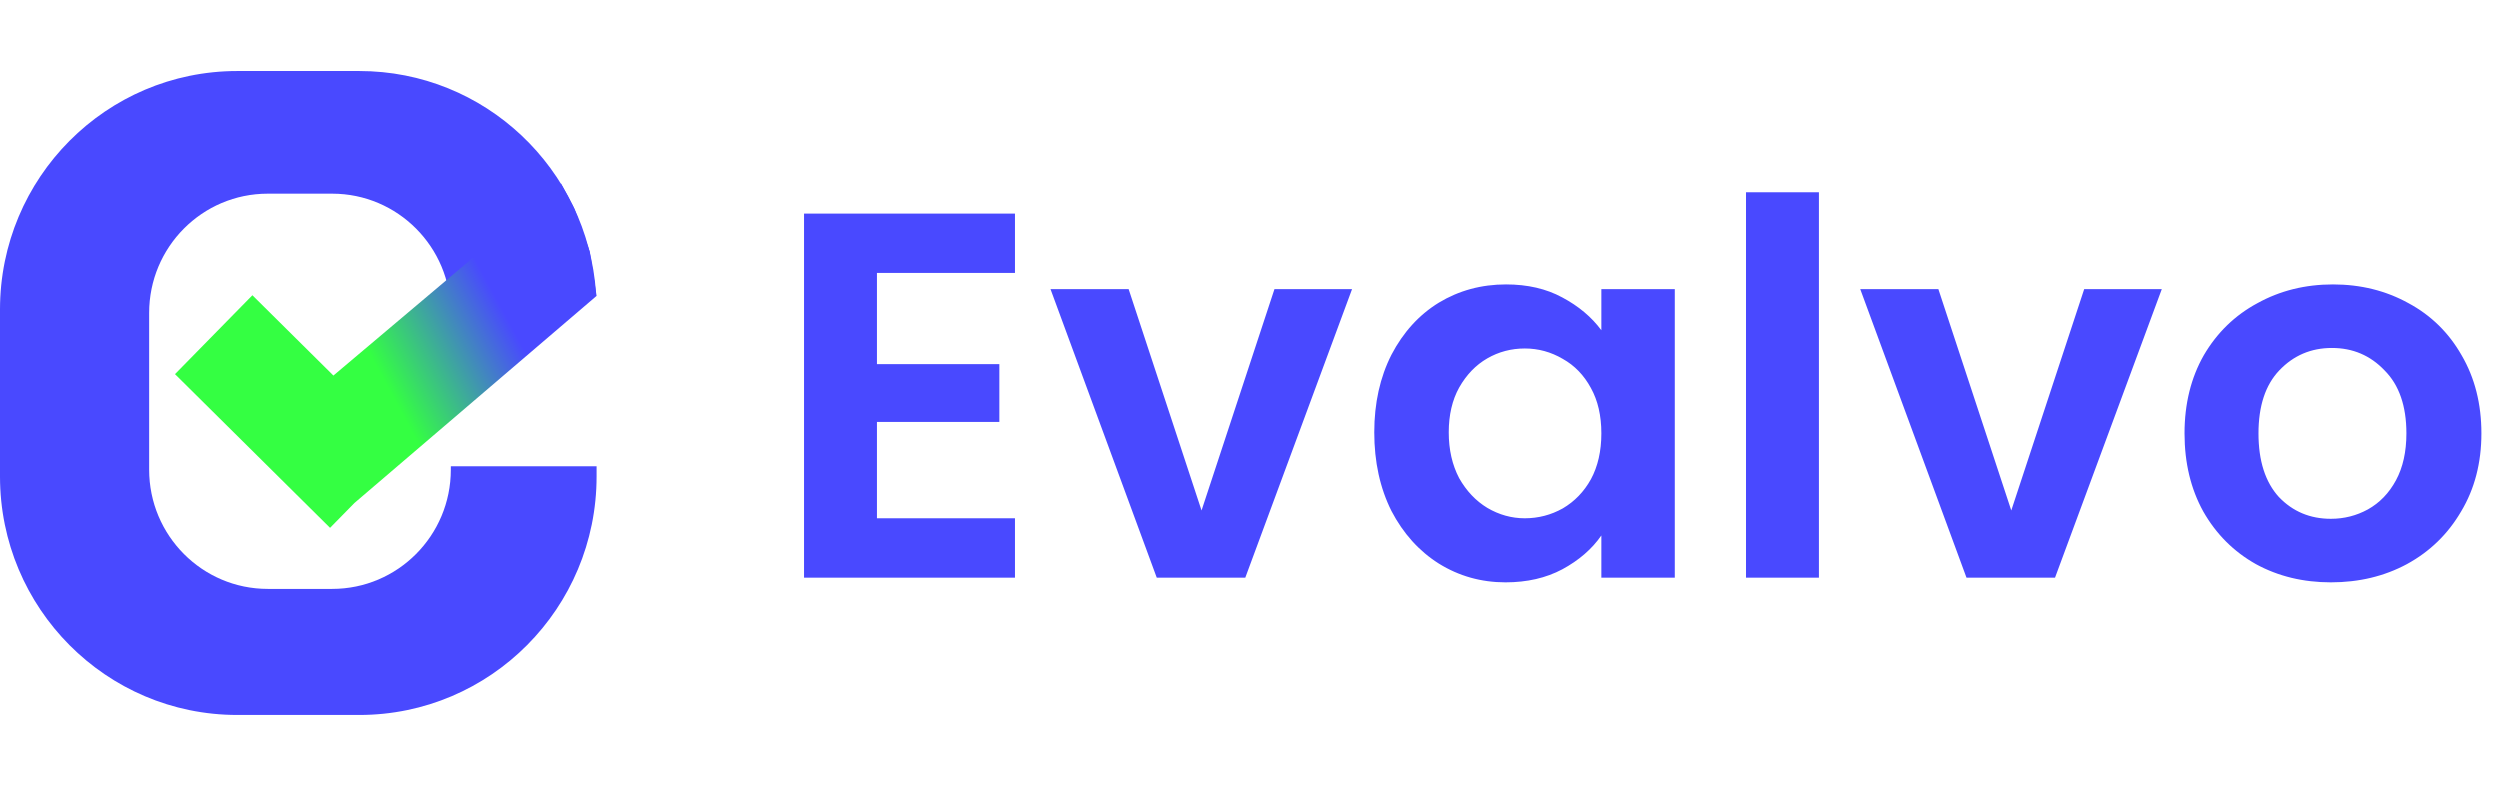 <svg width="264" height="83" viewBox="0 0 264 83" fill="none" xmlns="http://www.w3.org/2000/svg">
<g clip-path="url(#clip0_546_1616)">
<path d="M37.943 7.5C51.192 7.5 62.038 17.835 62.939 30.921L47.608 43.959V33.045C47.608 26.09 41.999 20.452 35.08 20.452H28.278C21.359 20.452 15.75 26.09 15.75 33.045V49.595C15.75 56.55 21.359 62.188 28.278 62.188H35.08C41.999 62.188 47.608 56.55 47.608 49.595V49.236H63V50.315C63 64.224 51.782 75.5 37.943 75.5H25.057C11.218 75.5 0 64.224 0 50.315V32.685C6.45807e-07 18.776 11.218 7.5 25.057 7.5H37.943Z" fill="#4949FF"/>
<path d="M60.673 22.072L62.284 26.569L63 31.246L37.427 53.117L34.854 55.739L18.48 39.509L26.653 31.178L35.208 39.658L59.242 19.373L60.673 22.072Z" fill="url(#paint0_linear_546_1616)"/>
</g>
<path d="M92.606 28.825V38.45H105.531V44.555H92.606V54.73H107.181V61H84.906V22.555H107.181V28.825H92.606ZM126.883 53.905L134.583 30.53H142.778L131.503 61H122.153L110.933 30.53H119.183L126.883 53.905ZM145.123 45.655C145.123 42.575 145.728 39.843 146.938 37.46C148.185 35.077 149.853 33.243 151.943 31.96C154.07 30.677 156.435 30.035 159.038 30.035C161.311 30.035 163.291 30.493 164.978 31.41C166.701 32.327 168.076 33.482 169.103 34.875V30.53H176.858V61H169.103V56.545C168.113 57.975 166.738 59.167 164.978 60.12C163.255 61.037 161.256 61.495 158.983 61.495C156.416 61.495 154.07 60.835 151.943 59.515C149.853 58.195 148.185 56.343 146.938 53.96C145.728 51.54 145.123 48.772 145.123 45.655ZM169.103 45.765C169.103 43.895 168.736 42.3 168.003 40.98C167.27 39.623 166.28 38.597 165.033 37.9C163.786 37.167 162.448 36.8 161.018 36.8C159.588 36.8 158.268 37.148 157.058 37.845C155.848 38.542 154.858 39.568 154.088 40.925C153.355 42.245 152.988 43.822 152.988 45.655C152.988 47.488 153.355 49.102 154.088 50.495C154.858 51.852 155.848 52.897 157.058 53.63C158.305 54.363 159.625 54.73 161.018 54.73C162.448 54.73 163.786 54.382 165.033 53.685C166.28 52.952 167.27 51.925 168.003 50.605C168.736 49.248 169.103 47.635 169.103 45.765ZM192.078 20.3V61H184.378V20.3H192.078ZM212.391 53.905L220.091 30.53H228.286L217.011 61H207.661L196.441 30.53H204.691L212.391 53.905ZM246.141 61.495C243.208 61.495 240.568 60.853 238.221 59.57C235.874 58.25 234.023 56.398 232.666 54.015C231.346 51.632 230.686 48.882 230.686 45.765C230.686 42.648 231.364 39.898 232.721 37.515C234.114 35.132 236.003 33.298 238.386 32.015C240.769 30.695 243.428 30.035 246.361 30.035C249.294 30.035 251.953 30.695 254.336 32.015C256.719 33.298 258.589 35.132 259.946 37.515C261.339 39.898 262.036 42.648 262.036 45.765C262.036 48.882 261.321 51.632 259.891 54.015C258.498 56.398 256.591 58.25 254.171 59.57C251.788 60.853 249.111 61.495 246.141 61.495ZM246.141 54.785C247.534 54.785 248.836 54.455 250.046 53.795C251.293 53.098 252.283 52.072 253.016 50.715C253.749 49.358 254.116 47.708 254.116 45.765C254.116 42.868 253.346 40.65 251.806 39.11C250.303 37.533 248.451 36.745 246.251 36.745C244.051 36.745 242.199 37.533 240.696 39.11C239.229 40.65 238.496 42.868 238.496 45.765C238.496 48.662 239.211 50.898 240.641 52.475C242.108 54.015 243.941 54.785 246.141 54.785Z" fill="#4949FF"/>
<defs>
<linearGradient id="paint0_linear_546_1616" x1="34.364" y1="42.4" x2="54.456" y2="31.512" gradientUnits="userSpaceOnUse">
<stop offset="0.284" stop-color="#34FF42"/>
<stop offset="0.923" stop-color="#4949FF"/>
</linearGradient>
<clipPath id="clip0_546_1616">
<rect width="63" height="68" fill="white" transform="translate(0 7.5)"/>
</clipPath>
</defs>
</svg>
